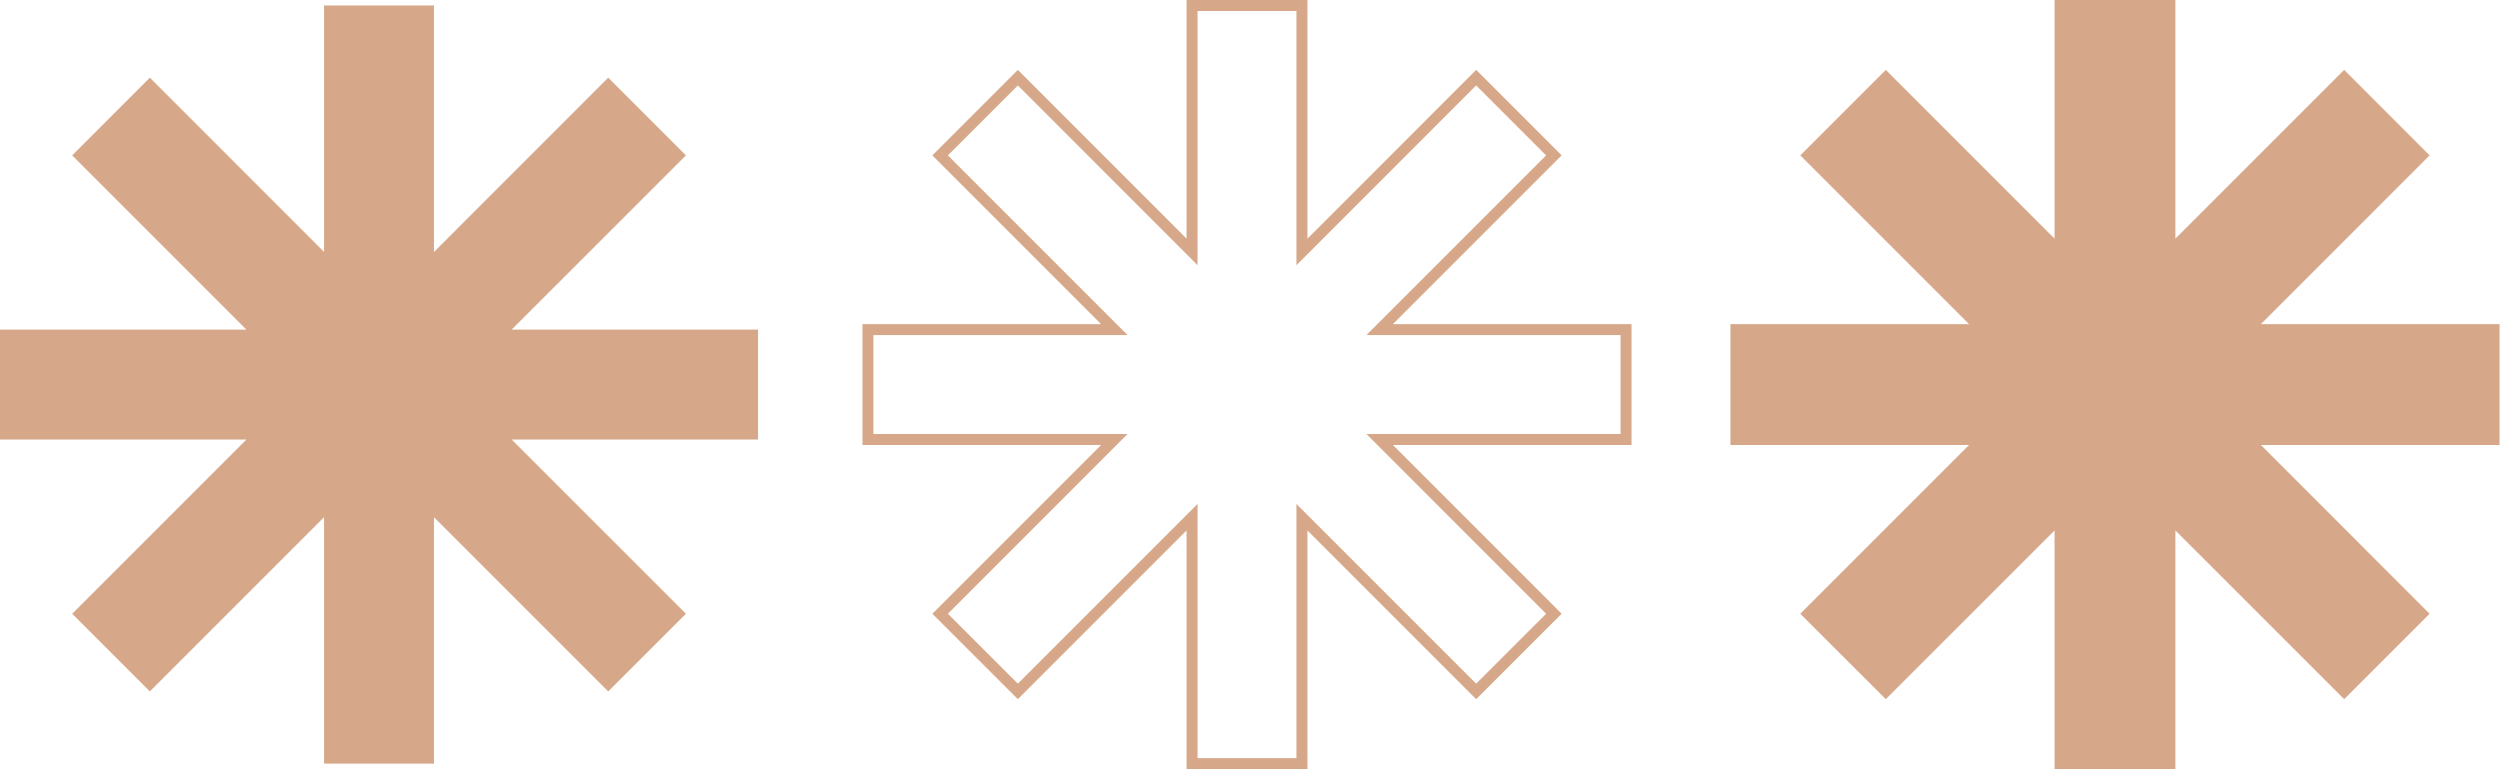 <?xml version="1.0" encoding="UTF-8" standalone="no"?><!DOCTYPE svg PUBLIC "-//W3C//DTD SVG 1.1//EN" "http://www.w3.org/Graphics/SVG/1.1/DTD/svg11.dtd"><svg width="1878px" height="578px" version="1.1" xmlns="http://www.w3.org/2000/svg" xmlns:xlink="http://www.w3.org/1999/xlink" xml:space="preserve" xmlns:serif="http://www.serif.com/" style="fill-rule:evenodd;clip-rule:evenodd;stroke-linejoin:round;stroke-miterlimit:2;"><g><path d="M569.444,247.611l-185.11,0l130.944,-130.889l-58.389,-58.389l-130.888,130.945l-0,-185.167l-82.556,0l-0,185.167l-130.889,-130.945l-58.334,58.389l130.889,130.889l-185.111,0l0,82.556l185.111,-0l-130.889,130.889l58.334,58.333l130.889,-130.889l-0,185.111l82.556,0l-0,-185.111l130.888,130.889l58.389,-58.333l-130.944,-130.889l185.11,-0l0,-82.556Z" style="fill:#d6a889;fill-rule:nonzero;"/><path d="M899.612,569.5l74.277,0l0,-190.944l135,135l52.556,-52.5l-135.001,-135.056l190.946,-0l-0,-74.278l-190.946,0l135.001,-135l-52.556,-52.555l-135,135.055l0,-190.944l-74.277,-0l0,190.944l-135,-135.055l-52.556,52.555l135.001,135l-190.945,0l-0,74.278l190.945,-0l-135.001,135.056l52.556,52.5l135,-135l0,190.944Zm82.555,8.278l-90.833,-0l0,-179.278l-126.722,126.722l-64.223,-64.166l126.778,-126.778l-179.277,-0l-0,-90.778l179.277,0l-126.778,-126.778l64.223,-64.222l126.722,126.778l0,-179.278l90.833,0l-0,179.278l126.722,-126.778l64.223,64.222l-126.778,126.778l179.278,0l-0,90.778l-179.278,-0l126.778,126.778l-64.223,64.166l-126.722,-126.722l-0,179.278Z" style="fill:#d6a889;fill-rule:nonzero;"/><path d="M1873.5,247.611l-185.111,0l130.889,-130.889l-58.333,-58.389l-130.89,130.945l0,-185.167l-82.556,0l0,185.167l-130.889,-130.945l-58.388,58.389l130.944,130.889l-185.166,0l0,82.556l185.166,-0l-130.944,130.889l58.388,58.333l130.889,-130.889l0,185.111l82.556,0l0,-185.111l130.89,130.889l58.333,-58.333l-130.889,-130.889l185.111,-0l0,-82.556Z" style="fill:#d6a889;fill-rule:nonzero;"/><path d="M1551.61,569.5l74.279,0l-0,-190.944l135.056,135l52.499,-52.5l-135,-135.056l190.944,-0l-0,-74.278l-190.944,0l135,-135l-52.499,-52.555l-135.056,135.055l-0,-190.944l-74.279,-0l0,190.944l-135,-135.055l-52.555,52.555l135.056,135l-190.944,0l-0,74.278l190.944,-0l-135.056,135.056l52.555,52.5l135,-135l0,190.944Zm82.556,8.278l-90.778,-0l0,-179.278l-126.778,126.722l-64.221,-64.166l126.777,-126.778l-179.277,-0l0,-90.778l179.277,0l-126.777,-126.778l64.221,-64.222l126.778,126.778l0,-179.278l90.778,0l0,179.278l126.779,-126.778l64.165,64.222l-126.721,126.778l179.278,0l-0,90.778l-179.278,-0l126.721,126.778l-64.165,64.166l-126.779,-126.722l0,179.278Z" style="fill:#d6a889;fill-rule:nonzero;"/></g></svg>